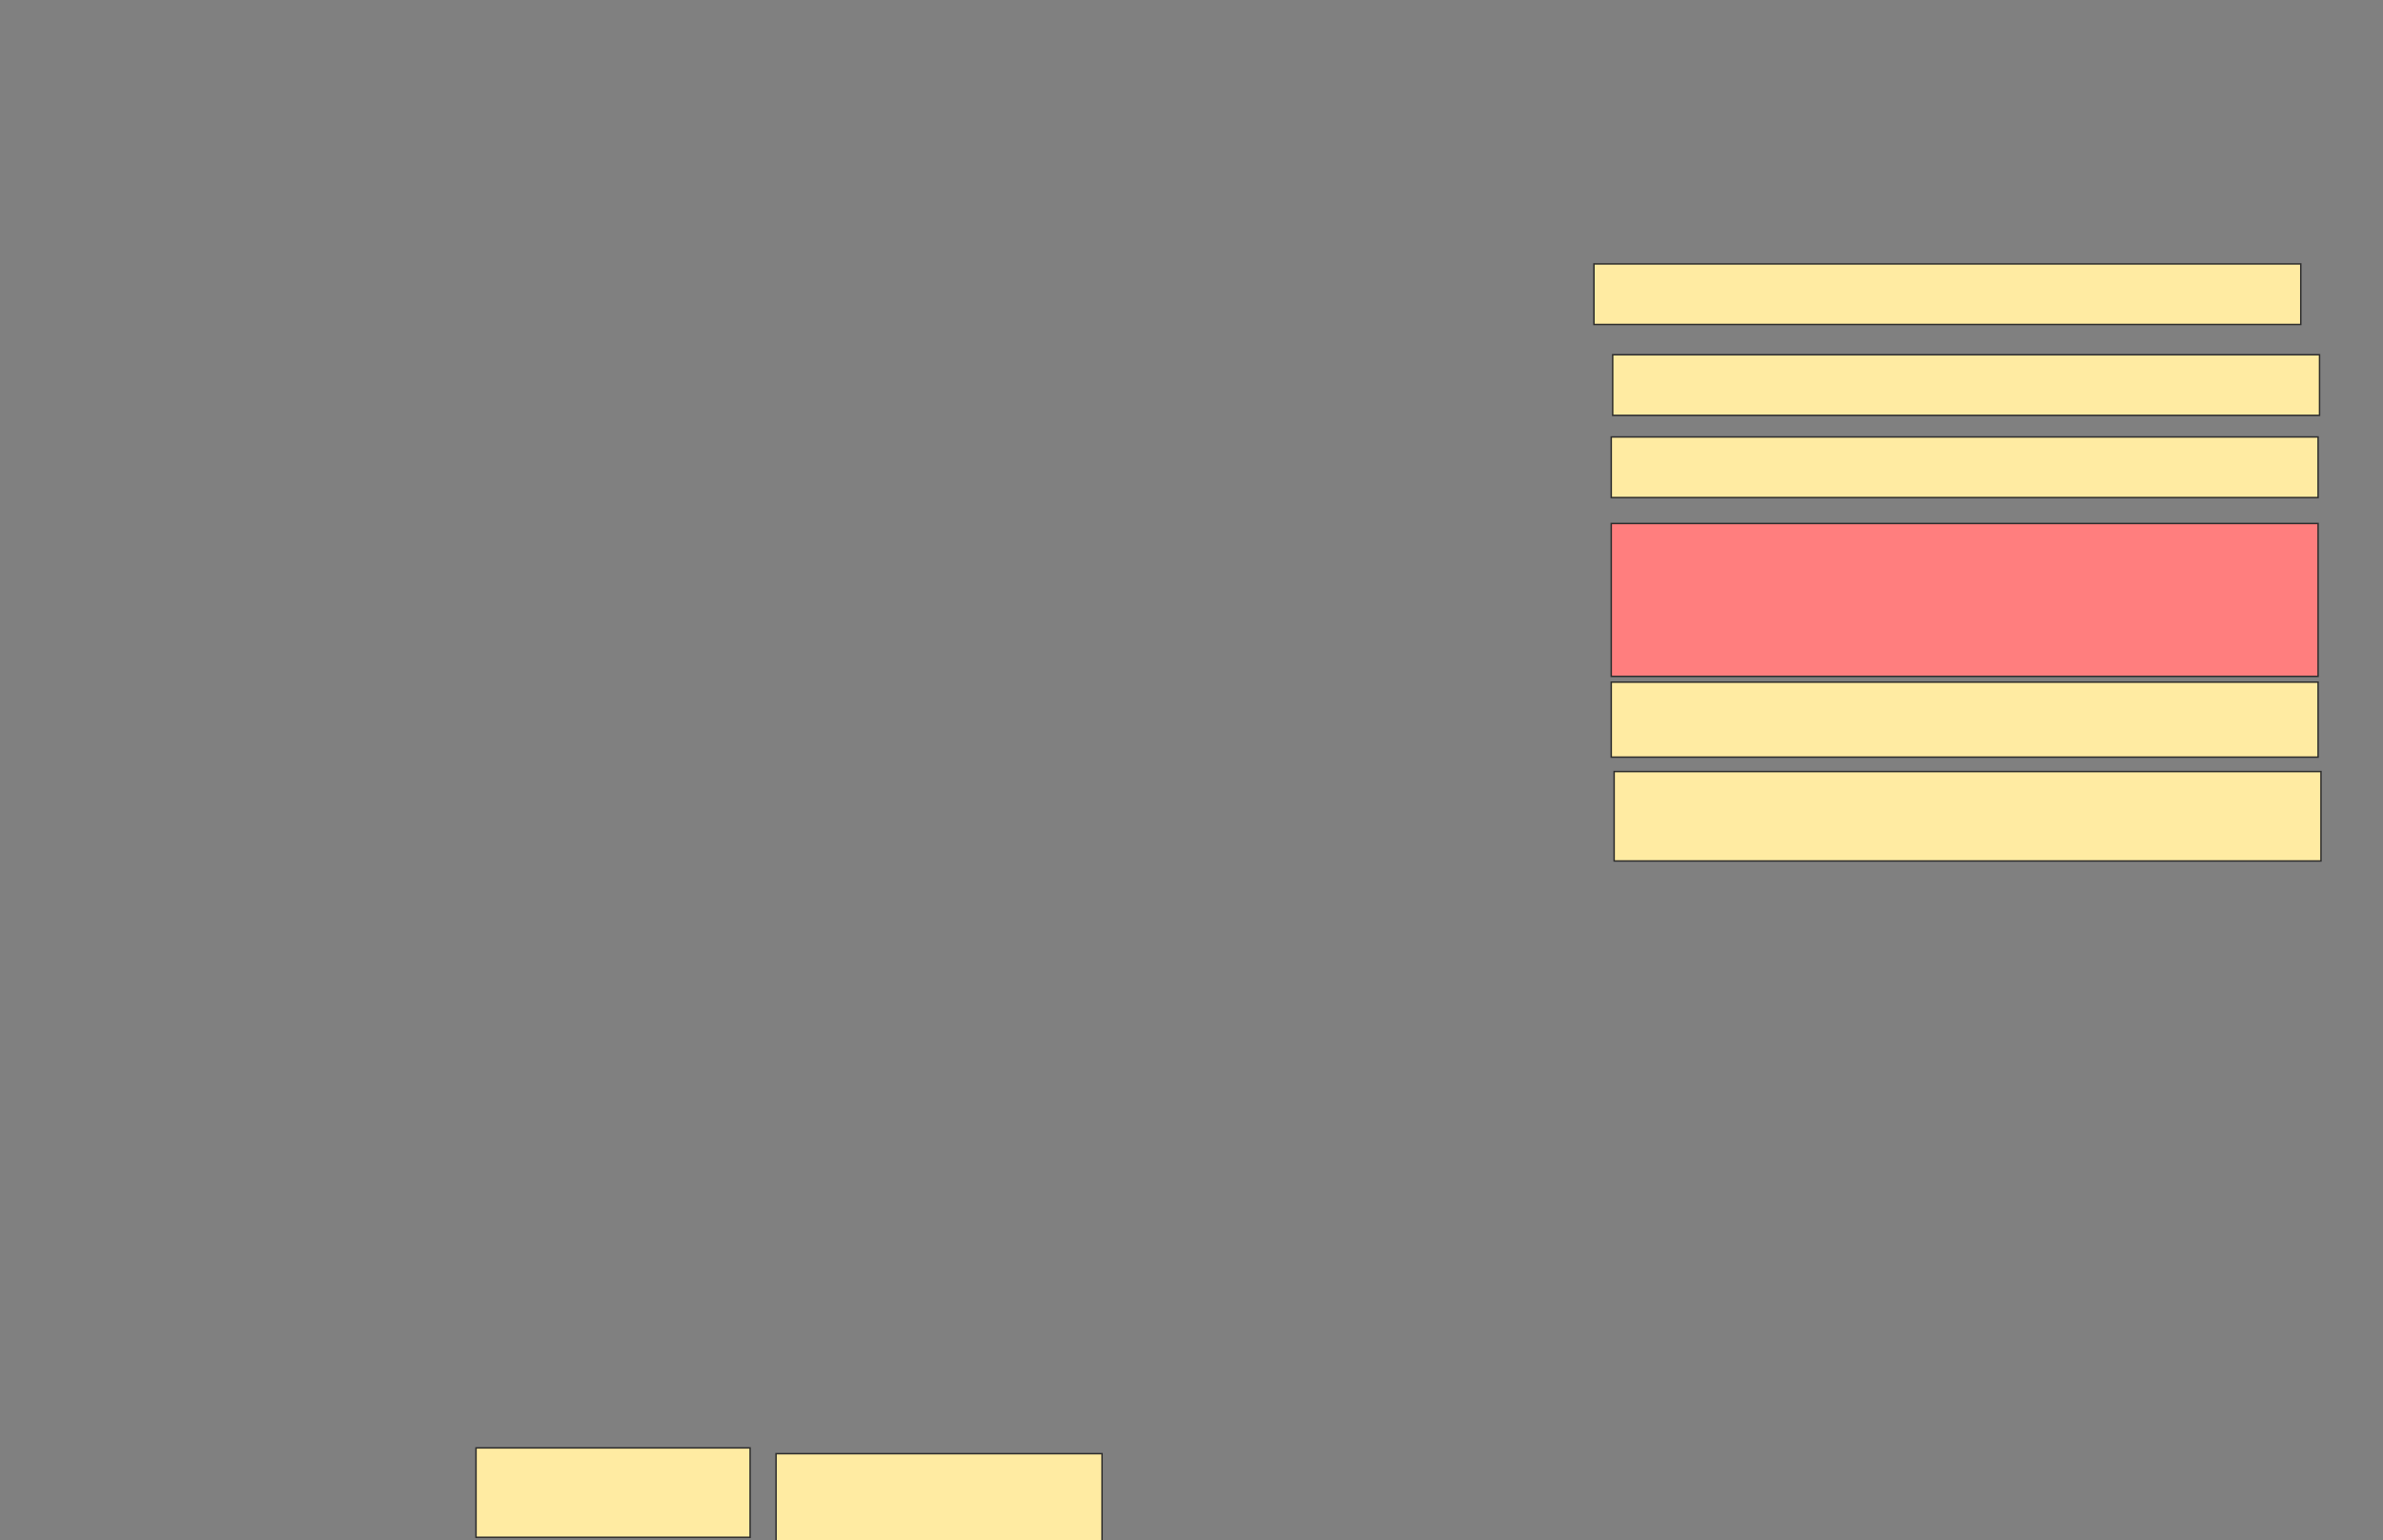 <svg xmlns="http://www.w3.org/2000/svg" width="1652" height="1068">
 <rect width="100%" height="100%" fill="#808080" stroke="none"/>
 <!-- Created with Image Occlusion Enhanced -->
 <g>
  <title>Labels</title>
 </g>
 <g>
  <title>Masks</title>
  <rect fill="#FFEBA2" stroke="#2D2D2D" x="1118" y="246" width="490" height="42" id="315e6b7c76454e4c9d96915ab3b4e42e-ao-3"/>
  <rect fill="#FFEBA2" stroke="#2D2D2D" x="1105" y="183" width="490" height="42" id="315e6b7c76454e4c9d96915ab3b4e42e-ao-4"/>
  <rect fill="#FFEBA2" stroke="#2D2D2D" x="1117" y="303" width="490" height="42" id="315e6b7c76454e4c9d96915ab3b4e42e-ao-5"/>
  <rect fill="#FF7E7E" x="1117" y="363" width="490" height="106" id="315e6b7c76454e4c9d96915ab3b4e42e-ao-6" stroke="#2D2D2D" class="qshape"/>
  <rect fill="#FFEBA2" x="1117" y="473" width="490" height="52" id="315e6b7c76454e4c9d96915ab3b4e42e-ao-7" stroke="#2D2D2D"/>
  <rect fill="#FFEBA2" x="1119" y="535" width="490" height="62" id="315e6b7c76454e4c9d96915ab3b4e42e-ao-8" stroke="#2D2D2D"/>
  <g id="315e6b7c76454e4c9d96915ab3b4e42e-ao-1">
   <rect fill="#FFEBA2" stroke="#2D2D2D" x="330" y="1004" width="190" height="62"/>
   <rect fill="#FFEBA2" stroke="#2D2D2D" x="538" y="1008" width="226" height="62"/>
  </g>
 </g>
</svg>
